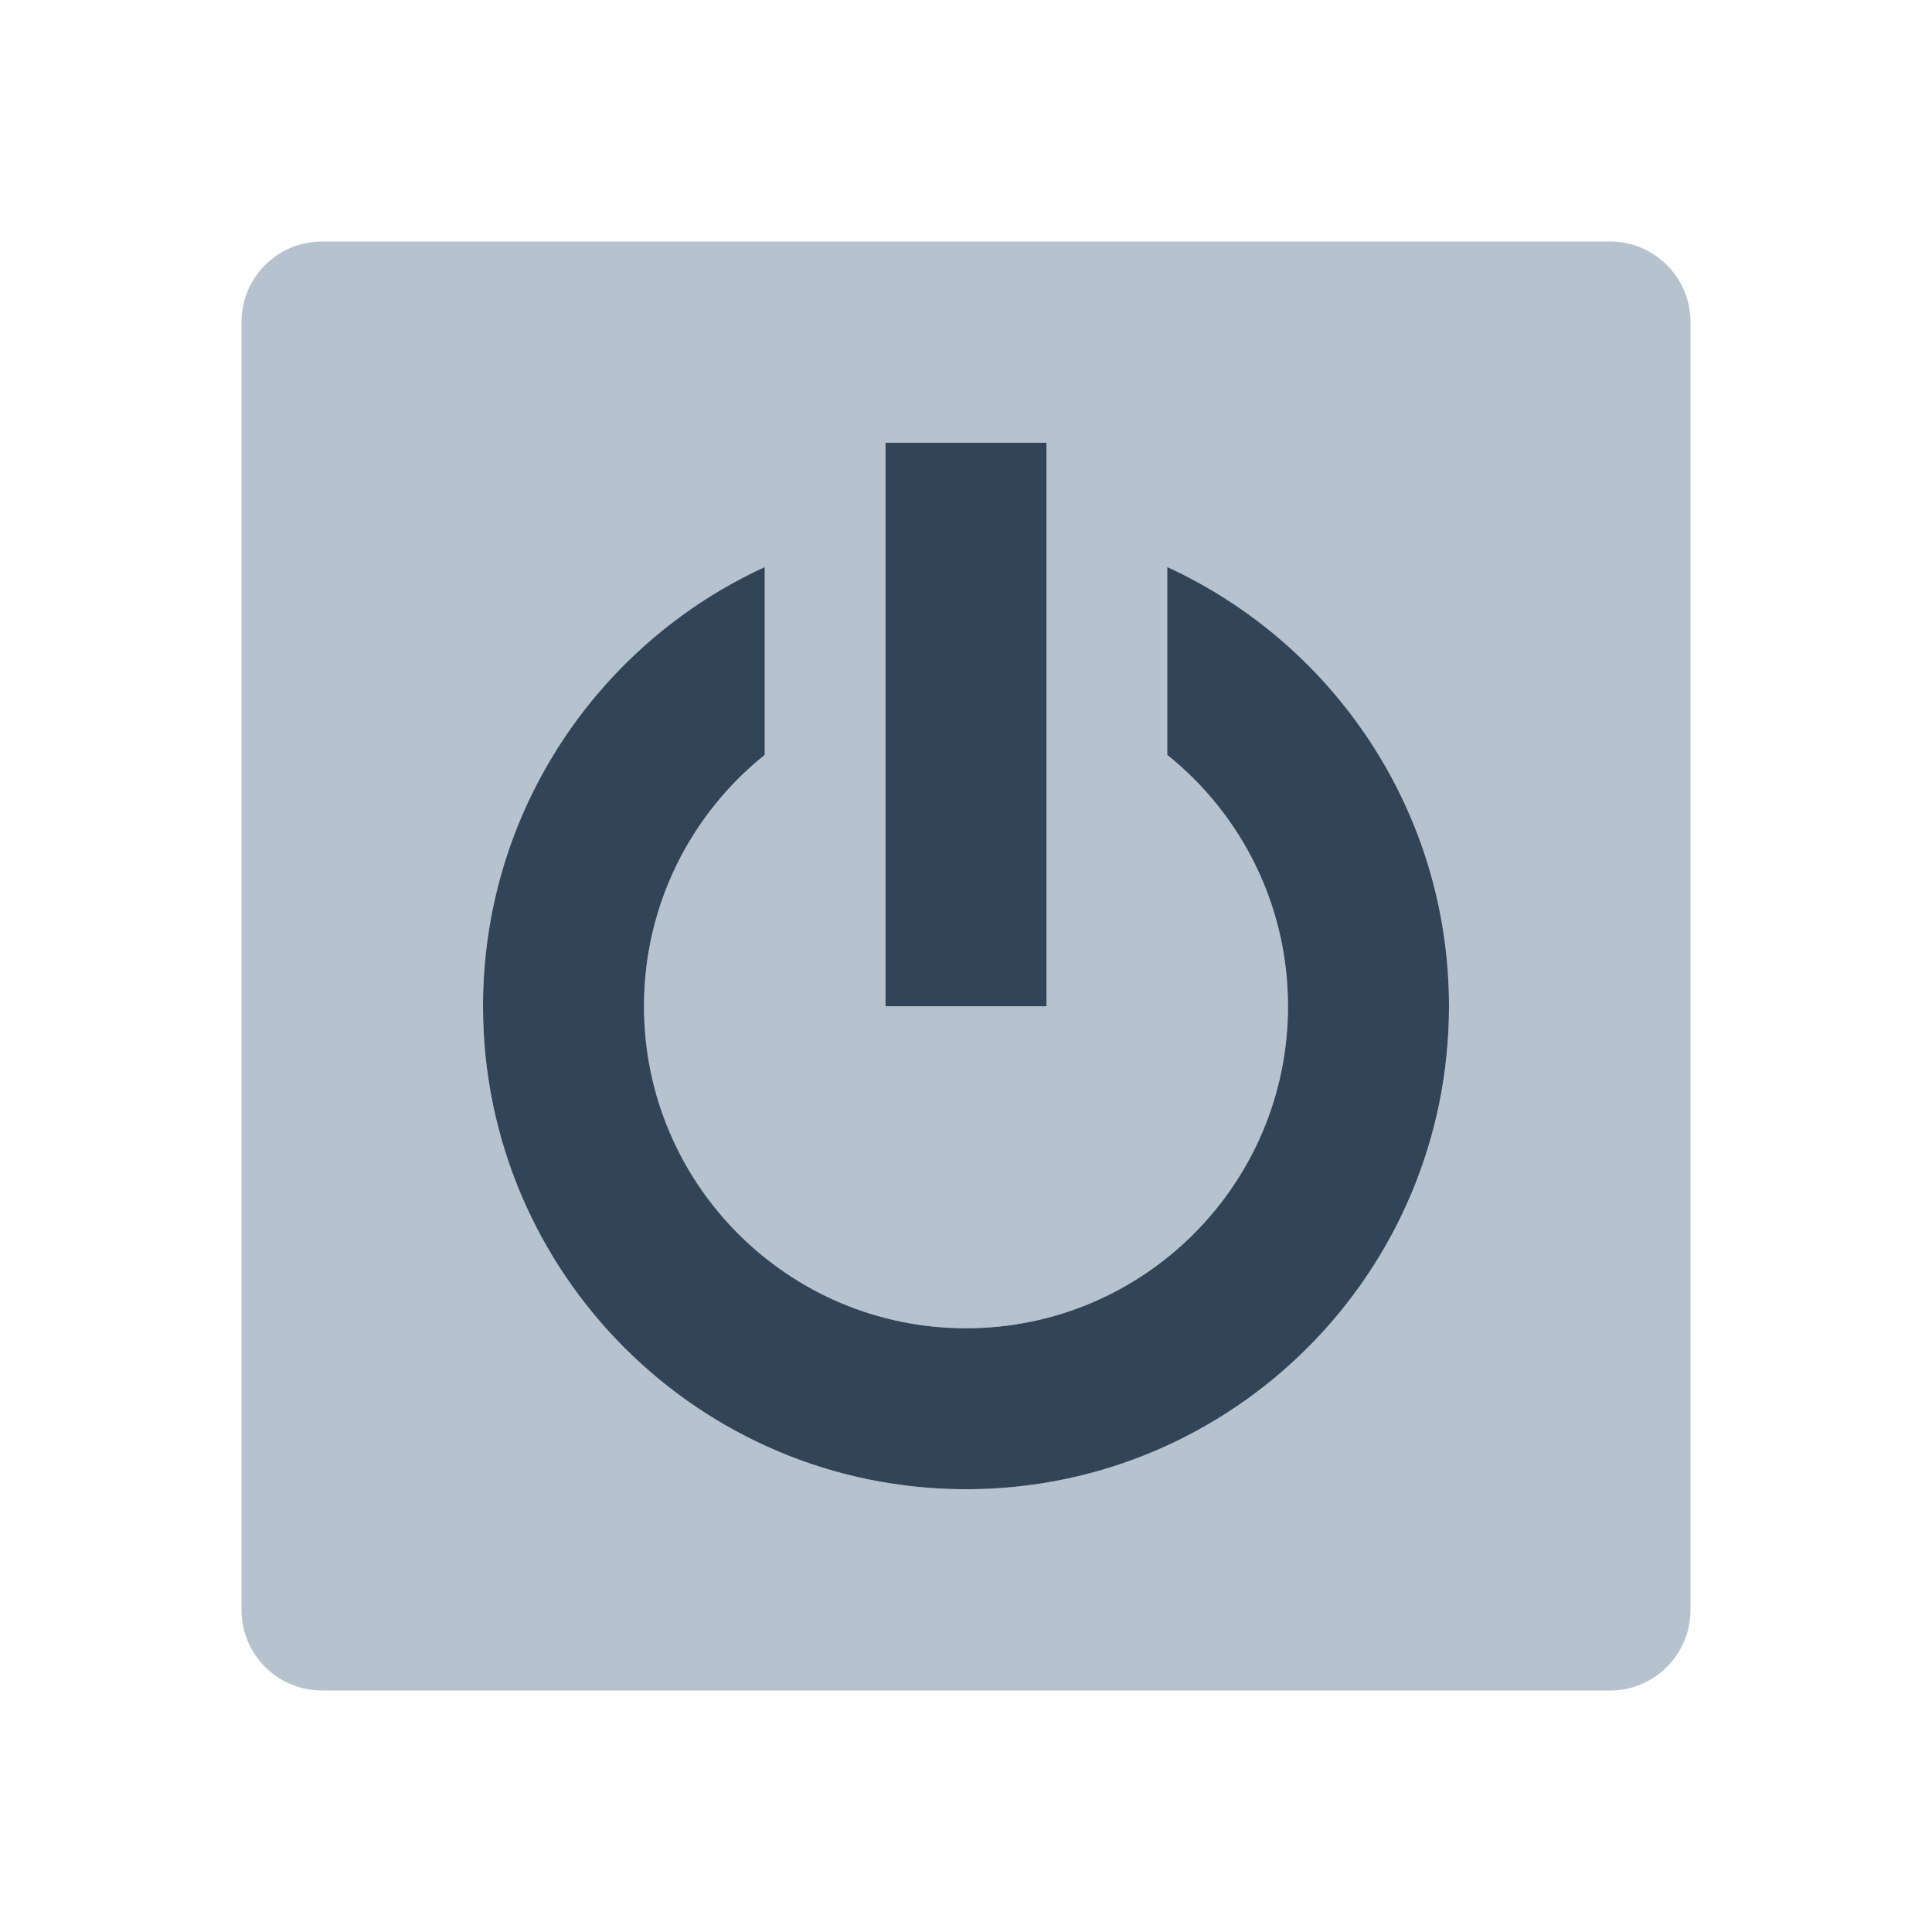 <svg width="48" height="48" viewBox="0 0 48 48" fill="none" xmlns="http://www.w3.org/2000/svg">
<path fill-rule="evenodd" clip-rule="evenodd" d="M8 6C6.895 6 6 6.895 6 8V40C6 41.105 6.895 42 8 42H40C41.105 42 42 41.105 42 40V8C42 6.895 41.105 6 40 6H8ZM22 11H26V25H22V11ZM19 14.088C14.869 15.984 12 20.157 12 25C12 31.628 17.373 37 24 37C30.627 37 36 31.628 36 25C36 20.157 33.131 15.984 29 14.088V18.755C30.829 20.221 32 22.474 32 25C32 29.418 28.418 33 24 33C19.582 33 16 29.418 16 25C16 22.474 17.171 20.221 19 18.755V14.088Z" fill="#B6C2CD"/>
<path d="M26 11H22V25H26V11Z" fill="#324558"/>
<path d="M12 25C12 20.157 14.869 15.984 19 14.088V18.755C17.171 20.221 16 22.474 16 25C16 29.418 19.582 33 24 33C28.418 33 32 29.418 32 25C32 22.474 30.829 20.221 29 18.755V14.088C33.131 15.984 36 20.157 36 25C36 31.628 30.627 37 24 37C17.373 37 12 31.628 12 25Z" fill="#324558"/>
</svg>
